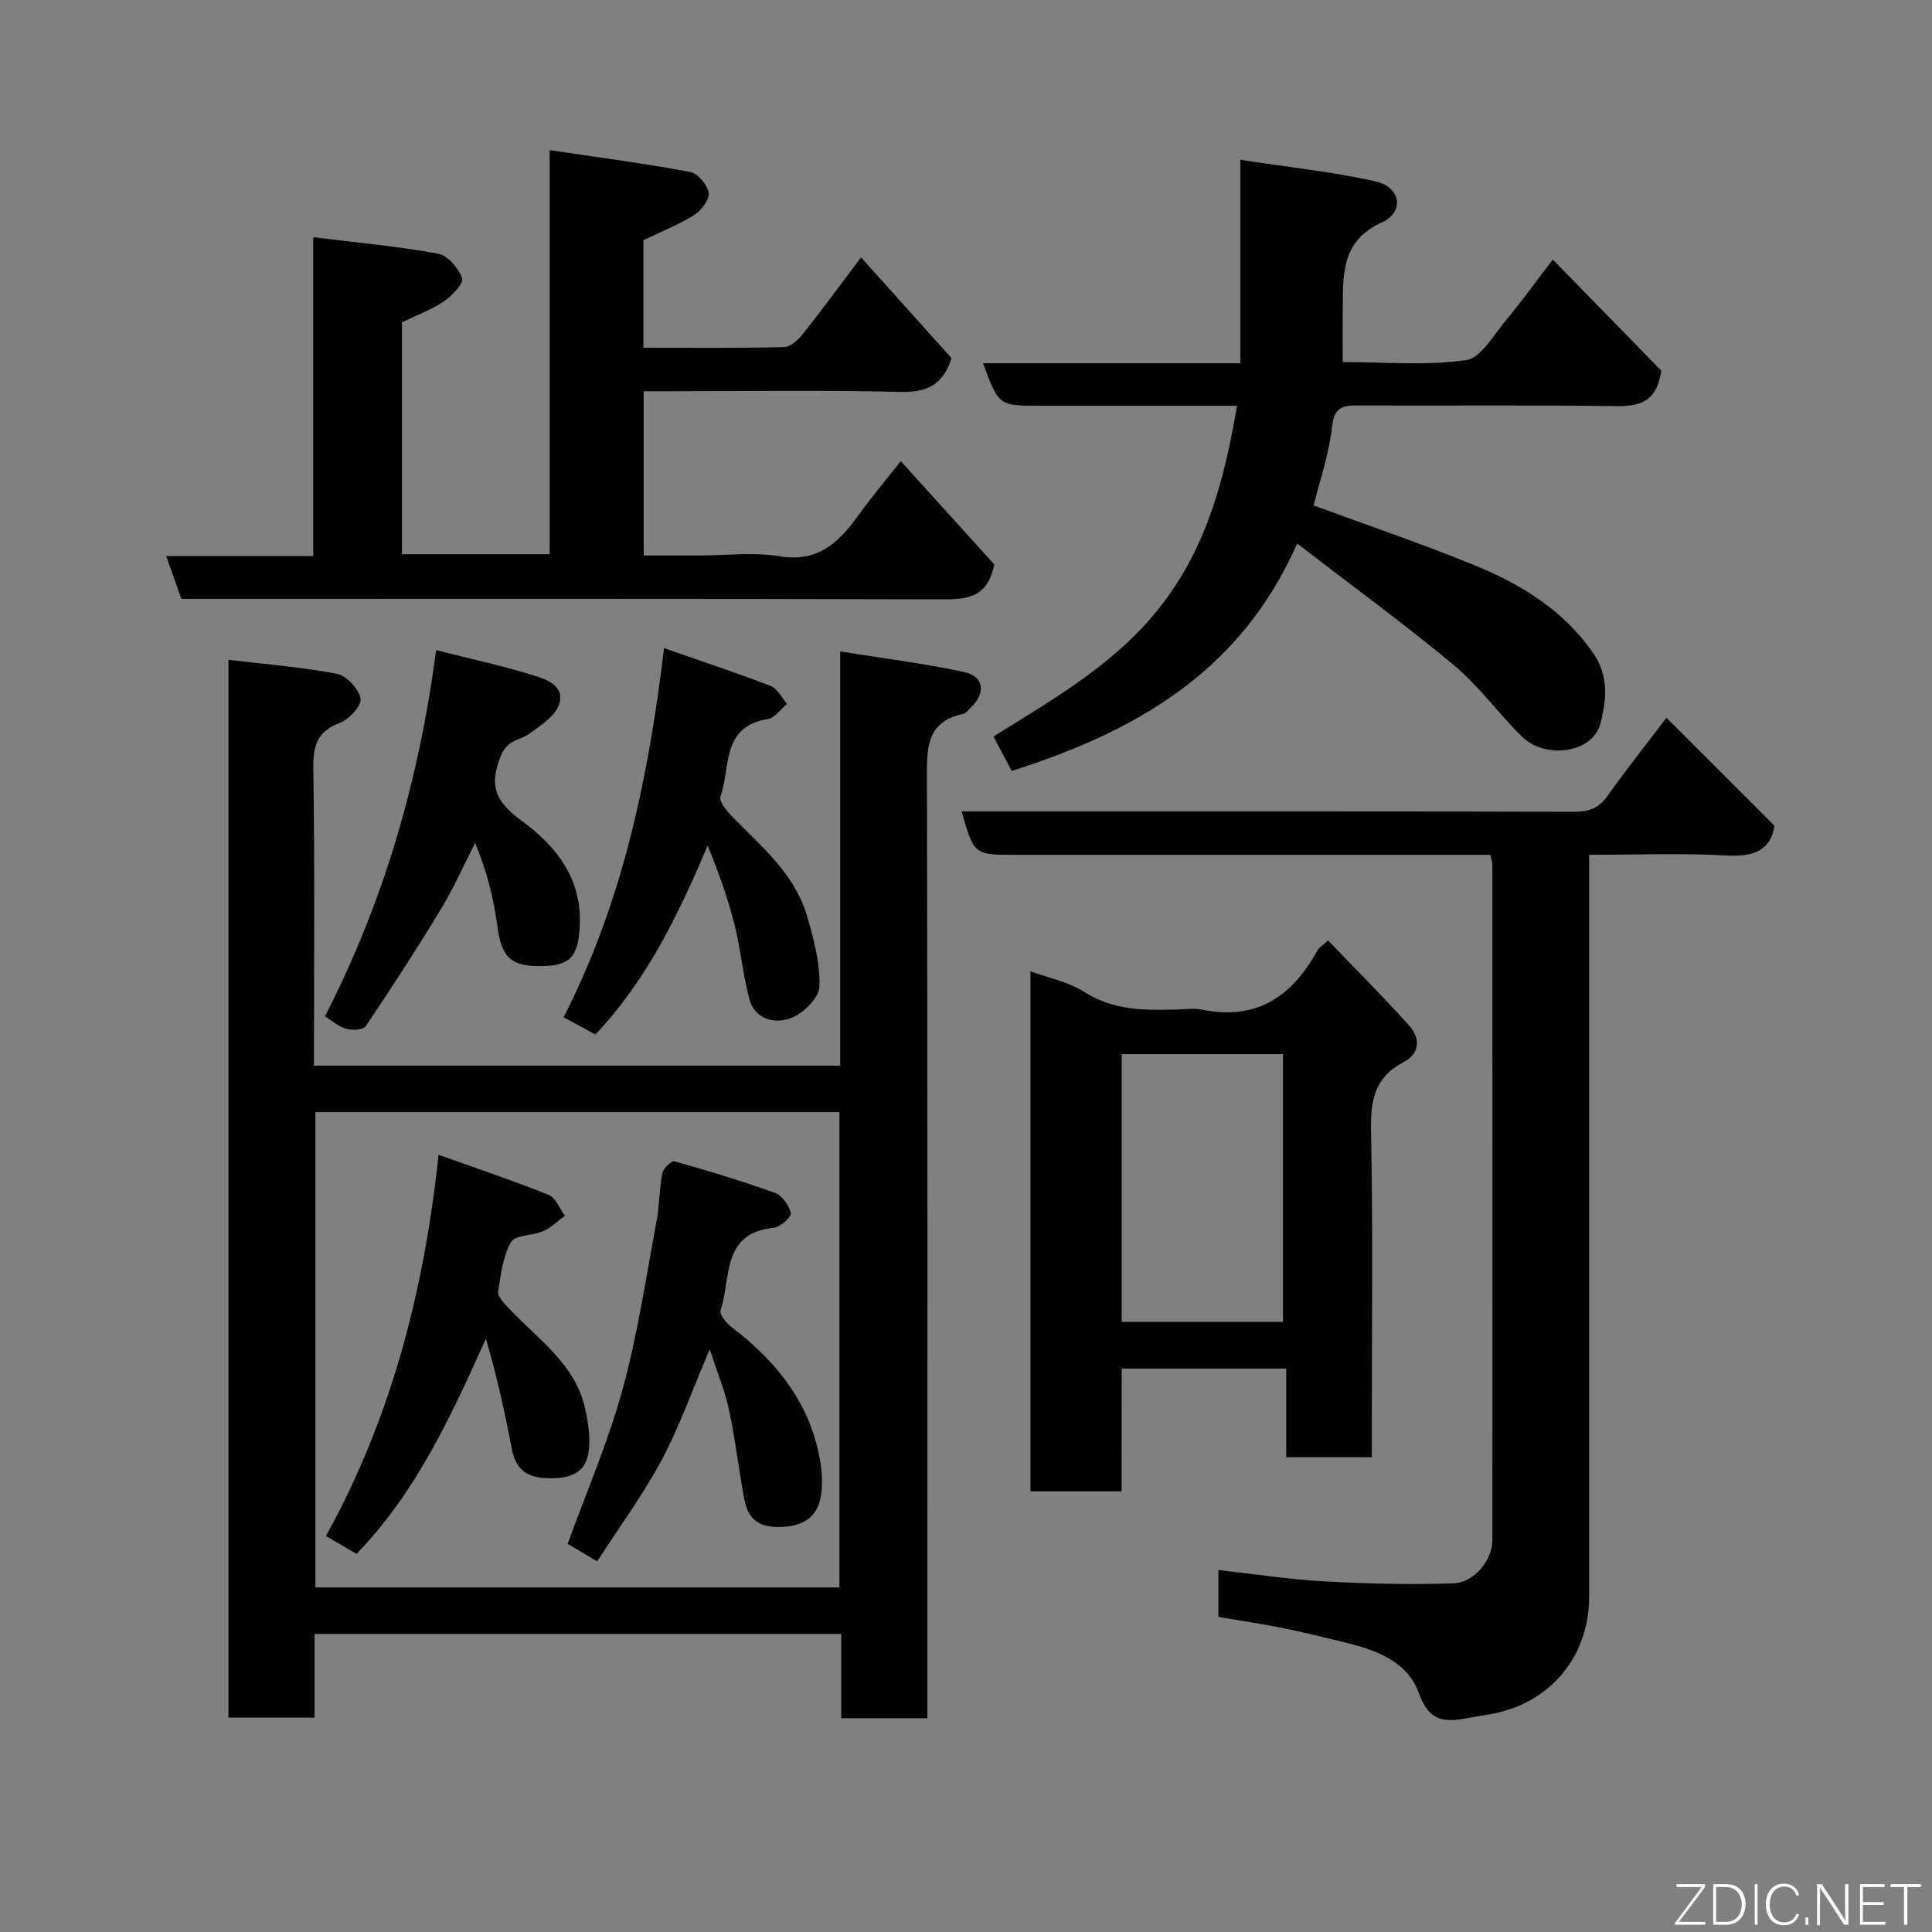 <svg enable-background="new 0 0 400 400" viewBox="0 0 400 400" xmlns="http://www.w3.org/2000/svg"><rect x="0" y="0" width="400" height="400" fill="#808080" stroke="none"/><g fill="#010103"><path d="m173.96 134.87c9.07 1.46 17.45 2.5 25.66 4.27 4.16.89 4.53 4.39 1.32 7.4-.48.45-.94 1.15-1.51 1.26-7.72 1.6-7.53 7.2-7.52 13.41.15 62.81.09 125.62.09 188.43v6.1c-6.08 0-11.68 0-17.83 0 0-5.72 0-11.45 0-17.46-36.59 0-72.63 0-109.05 0v17.34c-6.08 0-11.8 0-17.82 0 0-72.72 0-145.43 0-219.01 7.65.92 15.14 1.49 22.46 2.9 1.99.38 4.48 3.08 4.89 5.1.28 1.39-2.3 4.29-4.18 5-4.62 1.75-5.67 4.51-5.6 9.27.31 20.47.13 40.94.13 61.76h108.96c0-28.07 0-56.12 0-85.77zm-.17 95.38c-36.48 0-72.4 0-108.49 0v98.41h108.49c0-32.93 0-65.51 0-98.41z"/><path d="m252.26 334.76c0-3.56 0-6.5 0-9.7 7.41.82 14.52 1.93 21.67 2.33 8.94.5 17.93.72 26.88.43 4.44-.14 8.17-4.8 8.17-8.97.03-46.65.01-93.3-.01-139.95 0-.47-.2-.93-.42-1.91-1.76 0-3.54 0-5.32 0-30.99 0-61.98 0-92.97 0-8.61 0-8.61 0-11.16-9h5.39c40.49 0 80.97-.04 121.46.08 3.09.01 5.1-.77 6.91-3.33 3.96-5.59 8.24-10.96 12.16-16.13 7.38 7.37 14.75 14.74 22.36 22.34-.81 5.19-4.36 6.48-9.94 6.17-9.27-.51-18.58-.14-28.43-.14v6.23 147.45c0 12.59-8.47 22.4-20.97 24.33-1.93.3-3.84.7-5.78.98-4.41.64-6.78-.63-8.52-5.47-2.38-6.64-9.02-8.94-15.53-10.51-4.27-1.03-8.54-2.1-12.84-2.97-4.31-.85-8.65-1.49-13.11-2.26z"/><path d="m186.5 95.47c6.87 7.59 13.38 14.78 19.36 21.4-1.43 6.95-5.69 7.24-10.86 7.22-50.66-.15-101.33-.09-152-.09-1.82 0-3.64 0-5.45 0-1.05-2.98-2.02-5.71-3.14-8.88h30.44c0-21.78 0-43.17 0-66.01 9.1 1.13 17.54 1.89 25.84 3.41 2 .37 4.25 3 4.98 5.09.37 1.06-2.08 3.65-3.76 4.78-2.66 1.78-5.75 2.91-8.69 4.34v48.02h30.58c0-27.36 0-54.75 0-83.67 10.19 1.52 19.67 2.76 29.07 4.51 1.58.29 3.6 2.68 3.85 4.33.21 1.39-1.52 3.67-2.99 4.59-3.28 2.05-6.94 3.49-10.52 5.22v22.26c9.82 0 19.43.1 29.04-.12 1.34-.03 2.95-1.43 3.9-2.63 3.95-4.97 7.7-10.1 12.12-15.95 6.43 7.16 12.67 14.1 18.74 20.86-1.79 5.58-5.16 7.12-10.58 6.99-15.99-.39-32-.14-48-.14-1.63 0-3.26 0-5.16 0v34h11.65c5.5 0 11.12-.72 16.47.17 8.15 1.35 12.46-3.06 16.55-8.77 2.58-3.59 5.44-6.97 8.56-10.93z"/><path d="m256.11 84c-13.93 0-27.4 0-40.87 0-8.46 0-8.46 0-11.72-8.8h53.27c0-13.8 0-27.19 0-42.11 9.86 1.51 19.08 2.45 28.05 4.48 5.21 1.18 5.98 6.35 1.26 8.48-8.21 3.71-8.03 10.38-8.1 17.36-.04 3.64-.01 7.28-.01 11.55 8.73 0 17.28.79 25.54-.4 3.14-.45 5.78-5.31 8.38-8.4 3.04-3.6 5.77-7.45 9.58-12.42 7.85 8.03 15.4 15.76 22.46 22.99-.97 6.78-4.75 7.43-9.78 7.35-17.66-.26-35.33-.05-52.99-.14-3.27-.02-4.96.4-5.4 4.44-.61 5.6-2.52 11.06-3.8 16.27 11.28 4.16 22.47 7.94 33.38 12.41 9.61 3.94 18.35 9.29 24.5 18.17 3.31 4.79 2.74 9.91 1.45 14.69-1.61 5.96-11.29 7.39-16.22 2.57-4.85-4.74-8.85-10.43-14.02-14.73-10.27-8.55-21.1-16.44-32.5-25.23-11.86 26.88-33.78 39.01-59.11 47.09-1.15-2.18-2.35-4.44-3.77-7.13 12.72-7.95 25.66-15.26 34.99-27.47 9.27-12.11 12.88-25.98 15.43-41.02z"/><path d="m232.22 308.77c-6.65 0-12.58 0-18.87 0 0-35.77 0-71.5 0-107.68 3.76 1.39 7.85 2.18 11.12 4.27 6.01 3.85 12.44 3.84 19.05 3.65 1.83-.05 3.73-.31 5.49.04 11.2 2.26 18.51-2.8 23.7-12.18.37-.68 1.15-1.13 2.25-2.16 5.64 5.88 11.35 11.57 16.74 17.56 2.38 2.65 2.37 5.83-1.17 7.67-5.93 3.09-6.79 7.86-6.67 14.11.41 20.65.16 41.31.16 61.96v5.69c-5.97 0-11.57 0-17.72 0 0-5.88 0-11.95 0-18.35-11.59 0-22.64 0-34.06 0-.02 8.3-.02 16.56-.02 25.42zm.02-35.1h33.38c0-18.7 0-37.07 0-55.42-11.3 0-22.22 0-33.38 0z"/><path d="m137.49 134.19c7.57 2.65 14.89 5.06 22.07 7.83 1.4.54 2.28 2.44 3.39 3.71-1.32 1.09-2.53 2.92-3.99 3.15-9.68 1.51-7.68 10.09-9.79 16.06-.34.95 1.23 2.88 2.3 3.99 6.05 6.24 12.99 11.86 15.58 20.6 1.42 4.78 2.75 9.83 2.61 14.71-.07 2.31-3.3 5.55-5.81 6.51-3.41 1.31-7.57.41-8.74-4.05-1.32-5.01-1.77-10.26-3.04-15.29-1.39-5.48-3.29-10.83-5.56-16.33-6 14.13-12.49 27.74-23.24 39.1-2.17-1.18-4.27-2.32-6.58-3.57 12.24-23.94 17.53-49.37 20.8-76.42z"/><path d="m90.29 134.6c7 1.77 13.5 3.18 19.84 5.13 2.81.86 6.93 2.13 5.62 6.11-.81 2.45-3.82 4.37-6.17 6.07-2.02 1.47-4.51 1.09-5.93 4.67-2.61 6.57-.74 9.61 4.56 13.51 6.79 4.99 12.14 11.61 11.84 21.07-.21 6.55-1.76 8.65-7.22 8.84-7.08.25-8.99-1.65-9.89-8.42-.76-5.74-2.21-11.39-4.57-17.07-2.34 4.58-4.42 9.32-7.08 13.71-4.97 8.21-10.21 16.27-15.56 24.24-.52.78-2.78.89-4.03.56-1.51-.4-2.8-1.6-4.43-2.6 12.11-23.54 19.47-48.68 23.02-75.82z"/><path d="m123.64 323.27c-2.47-1.47-4.41-2.62-6.11-3.64 3.87-10.69 8.41-21.16 11.39-32.05 3.13-11.42 4.84-23.23 7.04-34.89.6-3.21.53-6.55 1.16-9.76.2-1.01 1.9-2.67 2.48-2.51 7.01 1.98 14.01 4.08 20.85 6.56 1.48.54 2.93 2.58 3.29 4.18.17.75-2.18 2.91-3.52 3.04-10.97 1.06-8.81 10.55-11.04 17.1-.28.82 1.2 2.64 2.28 3.46 8.58 6.52 15.23 14.44 17.81 25.09.84 3.46 1.31 7.4.5 10.76-1.03 4.22-4.63 5.69-9.24 5.52-4.32-.16-5.84-2.52-6.48-5.99-1.13-6.09-1.83-12.26-3.13-18.31-.84-3.9-2.41-7.65-3.98-12.47-3.57 8.35-6.23 15.93-9.96 22.94-3.83 7.17-8.7 13.76-13.34 20.97z"/><path d="m90.8 239.09c8.59 3.07 15.79 5.47 22.82 8.31 1.45.59 2.24 2.82 3.34 4.29-1.49 1.09-2.84 2.48-4.49 3.21-2.19.97-5.8.74-6.66 2.24-1.71 2.98-2.11 6.77-2.69 10.29-.14.86.98 2.07 1.75 2.92 6.03 6.65 14.17 11.73 16.28 21.3.66 3 1.17 6.28.66 9.24-.8 4.66-4.64 5.29-8.77 5.14-4.08-.15-6.3-1.96-7.07-6.03-1.44-7.6-3.12-15.16-5.37-22.84-7.2 15.99-14.37 31.71-26.78 44.55-1.93-1.13-3.82-2.22-6.34-3.69 13.42-24.25 20.31-50.56 23.32-78.93z"/></g><path d="m346.9 398 5.4-7.3h-5.2v-.6h5.9v.6l-5.4 7.2h5.5l-.1.6h-6.2v-.5z" fill="#fbfcfa"/><path d="m354.7 390.1h2.8c2.3 0 3.9 1.6 3.9 4.1s-1.6 4.3-3.9 4.3h-2.8zm.6 7.8h2c2.2 0 3.3-1.6 3.3-3.6 0-1.8-1-3.6-3.3-3.6h-2z" fill="#fbfcfa"/><path d="m363.9 390.1v8.4h-.6v-8.4h1.6z" fill="#fbfcfa"/><path d="m372.5 396.3c-.4 1.3-1.4 2.3-3.2 2.3-2.4 0-3.7-1.9-3.7-4.3 0-2.3 1.2-4.3 3.7-4.3 1.8 0 2.9 1 3.2 2.4h-.6c-.4-1.1-1.1-1.8-2.5-1.8-2.1 0-3 1.9-3 3.7s.9 3.7 3 3.7c1.4 0 2.1-.7 2.5-1.7z" fill="#fbfcfa"/><path d="m373.8 398.5v-1.5h.6v1.5z" fill="#fbfcfa"/><path d="m376.2 398.5v-8.4h1c1.3 2 4.4 6.7 4.9 7.6-.1-1.2-.1-2.4-.1-3.8v-3.8h.7v8.4h-.9c-1.2-1.9-4.4-6.8-5-7.7.1 1.1 0 2.3 0 3.9v3.9h-.6z" fill="#fbfcfa"/><path d="m390 394.4h-4.3v3.5h4.7l-.1.6h-5.2v-8.4h5.1v.6h-4.5v3.1h4.3z" fill="#fbfcfa"/><path d="m394.2 390.7h-2.8v-.6h6.3v.6h-2.8v7.8h-.7z" fill="#fbfcfa"/></svg>